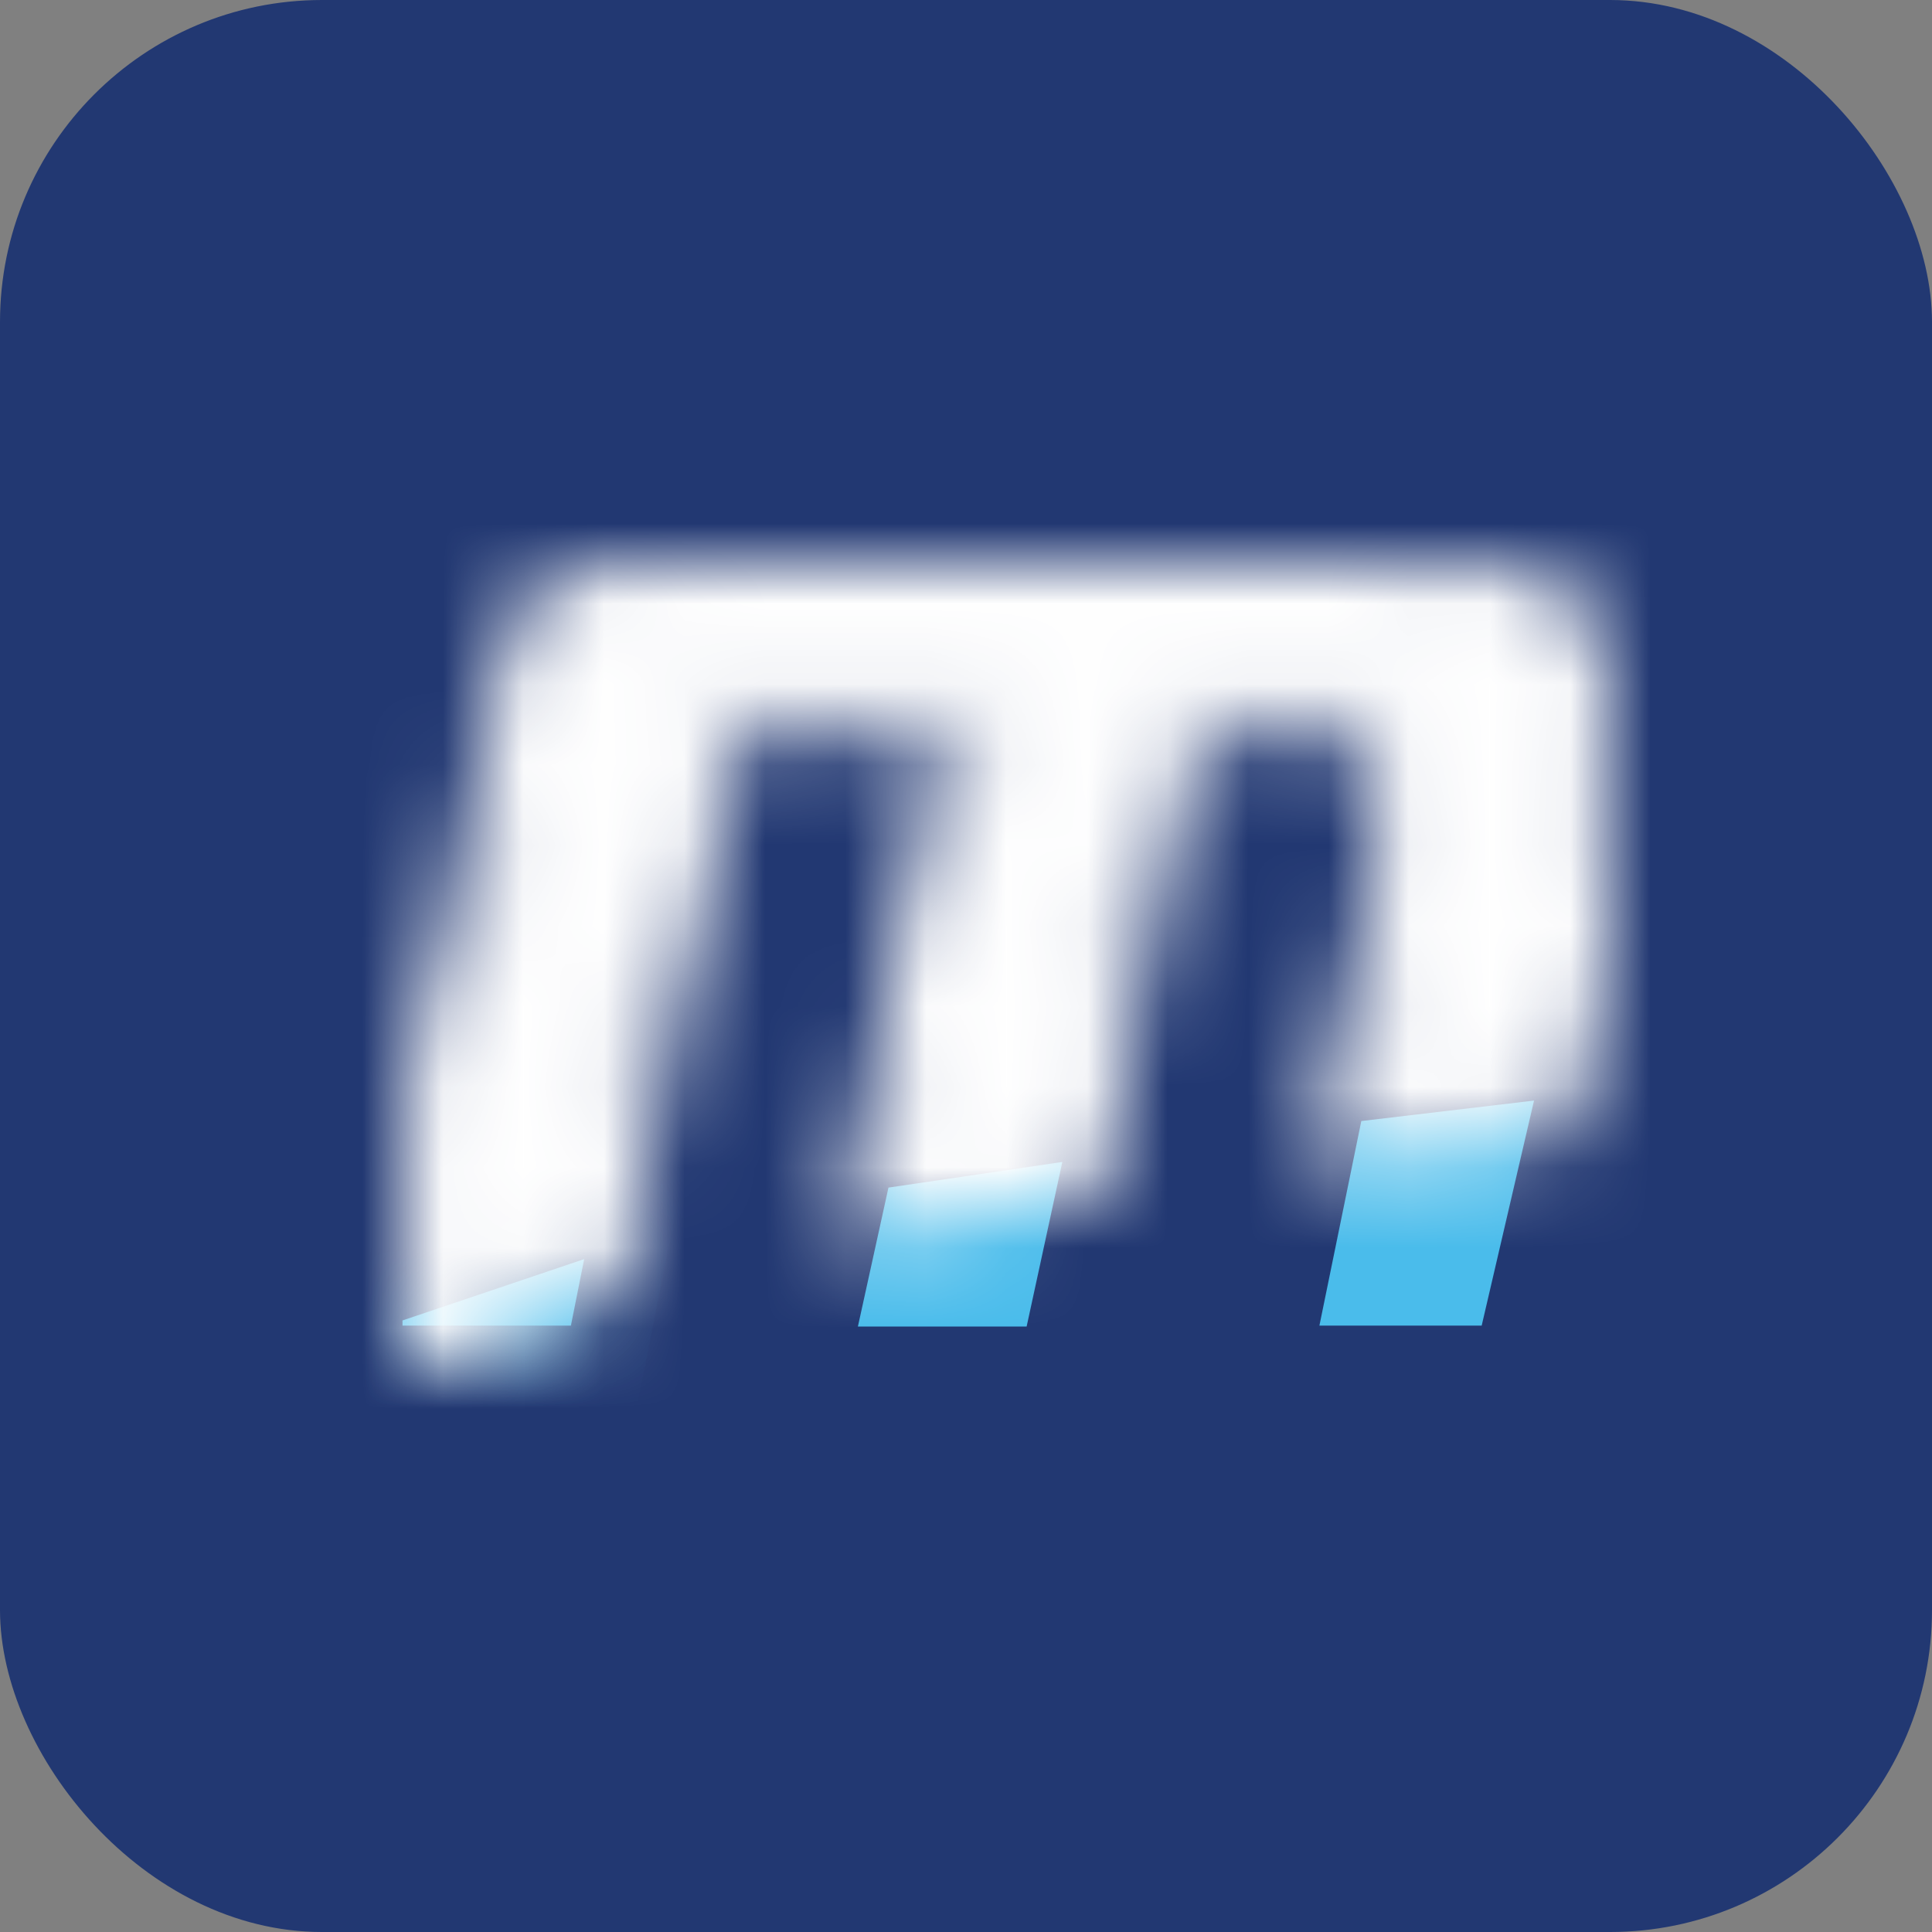 <svg width="24" height="24" viewBox="0 0 24 24" fill="none" xmlns="http://www.w3.org/2000/svg">
<rect x="0" y="0" width="24" height="24" fill="#808080" stroke="none"/>
<rect width="24" height="24" rx="4" fill="#223872"/>
<path d="M11.279 15.979L11.451 15.197L12.555 15.034L12.35 15.979H11.279Z" fill="#4ABCEB" stroke="#4ABCEB"/>
<path d="M17.003 15.967L17.328 14.38L18.408 14.252L18.009 15.967H17.003Z" fill="#4ABCEB" stroke="#4ABCEB"/>
<mask id="path-4-inside-1_4799_7088" fill="white">
<path d="M5 16.403L7.257 15.641L7.092 16.467H5V16.403Z"/>
</mask>
<path d="M5 16.403L7.257 15.641L7.092 16.467H5V16.403Z" fill="#4ABCEB"/>
<path d="M5 16.403L4.68 15.456L4 15.685V16.403H5ZM7.257 15.641L8.237 15.836L8.576 14.139L6.937 14.693L7.257 15.641ZM7.092 16.467V17.467H7.912L8.073 16.662L7.092 16.467ZM5 16.467H4V17.467H5V16.467ZM5.32 17.35L7.577 16.588L6.937 14.693L4.68 15.456L5.32 17.35ZM6.276 15.445L6.111 16.271L8.073 16.662L8.237 15.836L6.276 15.445ZM7.092 15.467H5V17.467H7.092V15.467ZM6 16.467V16.403H4V16.467H6Z" fill="#4ABCEB" mask="url(#path-4-inside-1_4799_7088)"/>
<mask id="mask0_4799_7088" style="mask-type:luminance" maskUnits="userSpaceOnUse" x="5" y="7" width="15" height="10">
<path d="M19.048 13.695C18.32 13.772 17.607 13.853 16.908 13.938L17.577 10.793C17.648 10.482 17.684 10.202 17.684 9.952C17.684 9.058 17.144 8.611 16.063 8.611H14.441L13.198 14.447C12.447 14.564 11.725 14.687 11.034 14.816L12.354 8.611H9.288C8.92 8.611 8.701 8.79 8.629 9.147L7.248 15.679C6.397 15.919 5.643 16.176 5 16.449L6.669 8.611C6.787 8.05 6.989 7.641 7.274 7.384C7.559 7.128 8.005 7 8.611 7H16.615C17.601 7 18.389 7.197 18.977 7.591C19.566 7.984 19.86 8.592 19.86 9.416C19.86 9.762 19.836 10.036 19.788 10.238L19.048 13.695Z" fill="white"/>
<path d="M19.048 13.695C18.32 13.772 17.607 13.853 16.908 13.938L17.577 10.793C17.648 10.482 17.684 10.202 17.684 9.952C17.684 9.058 17.144 8.611 16.063 8.611H14.441L13.198 14.447C12.447 14.564 11.725 14.687 11.034 14.816L12.354 8.611H9.288C8.92 8.611 8.701 8.79 8.629 9.147L7.248 15.679C6.397 15.919 5.643 16.176 5 16.449L6.669 8.611C6.787 8.05 6.989 7.641 7.274 7.384C7.559 7.128 8.005 7 8.611 7H16.615C17.601 7 18.389 7.197 18.977 7.591C19.566 7.984 19.86 8.592 19.86 9.416C19.86 9.762 19.836 10.036 19.788 10.238L19.048 13.695Z" stroke="white"/>
</mask>
<g mask="url(#mask0_4799_7088)">
<path d="M67.89 22.845H2.844V4.713H67.89V22.845Z" fill="white"/>
<path d="M67.89 22.845H2.844V4.713H67.89V22.845Z" stroke="#4ABCEB"/>
</g>
</svg>
